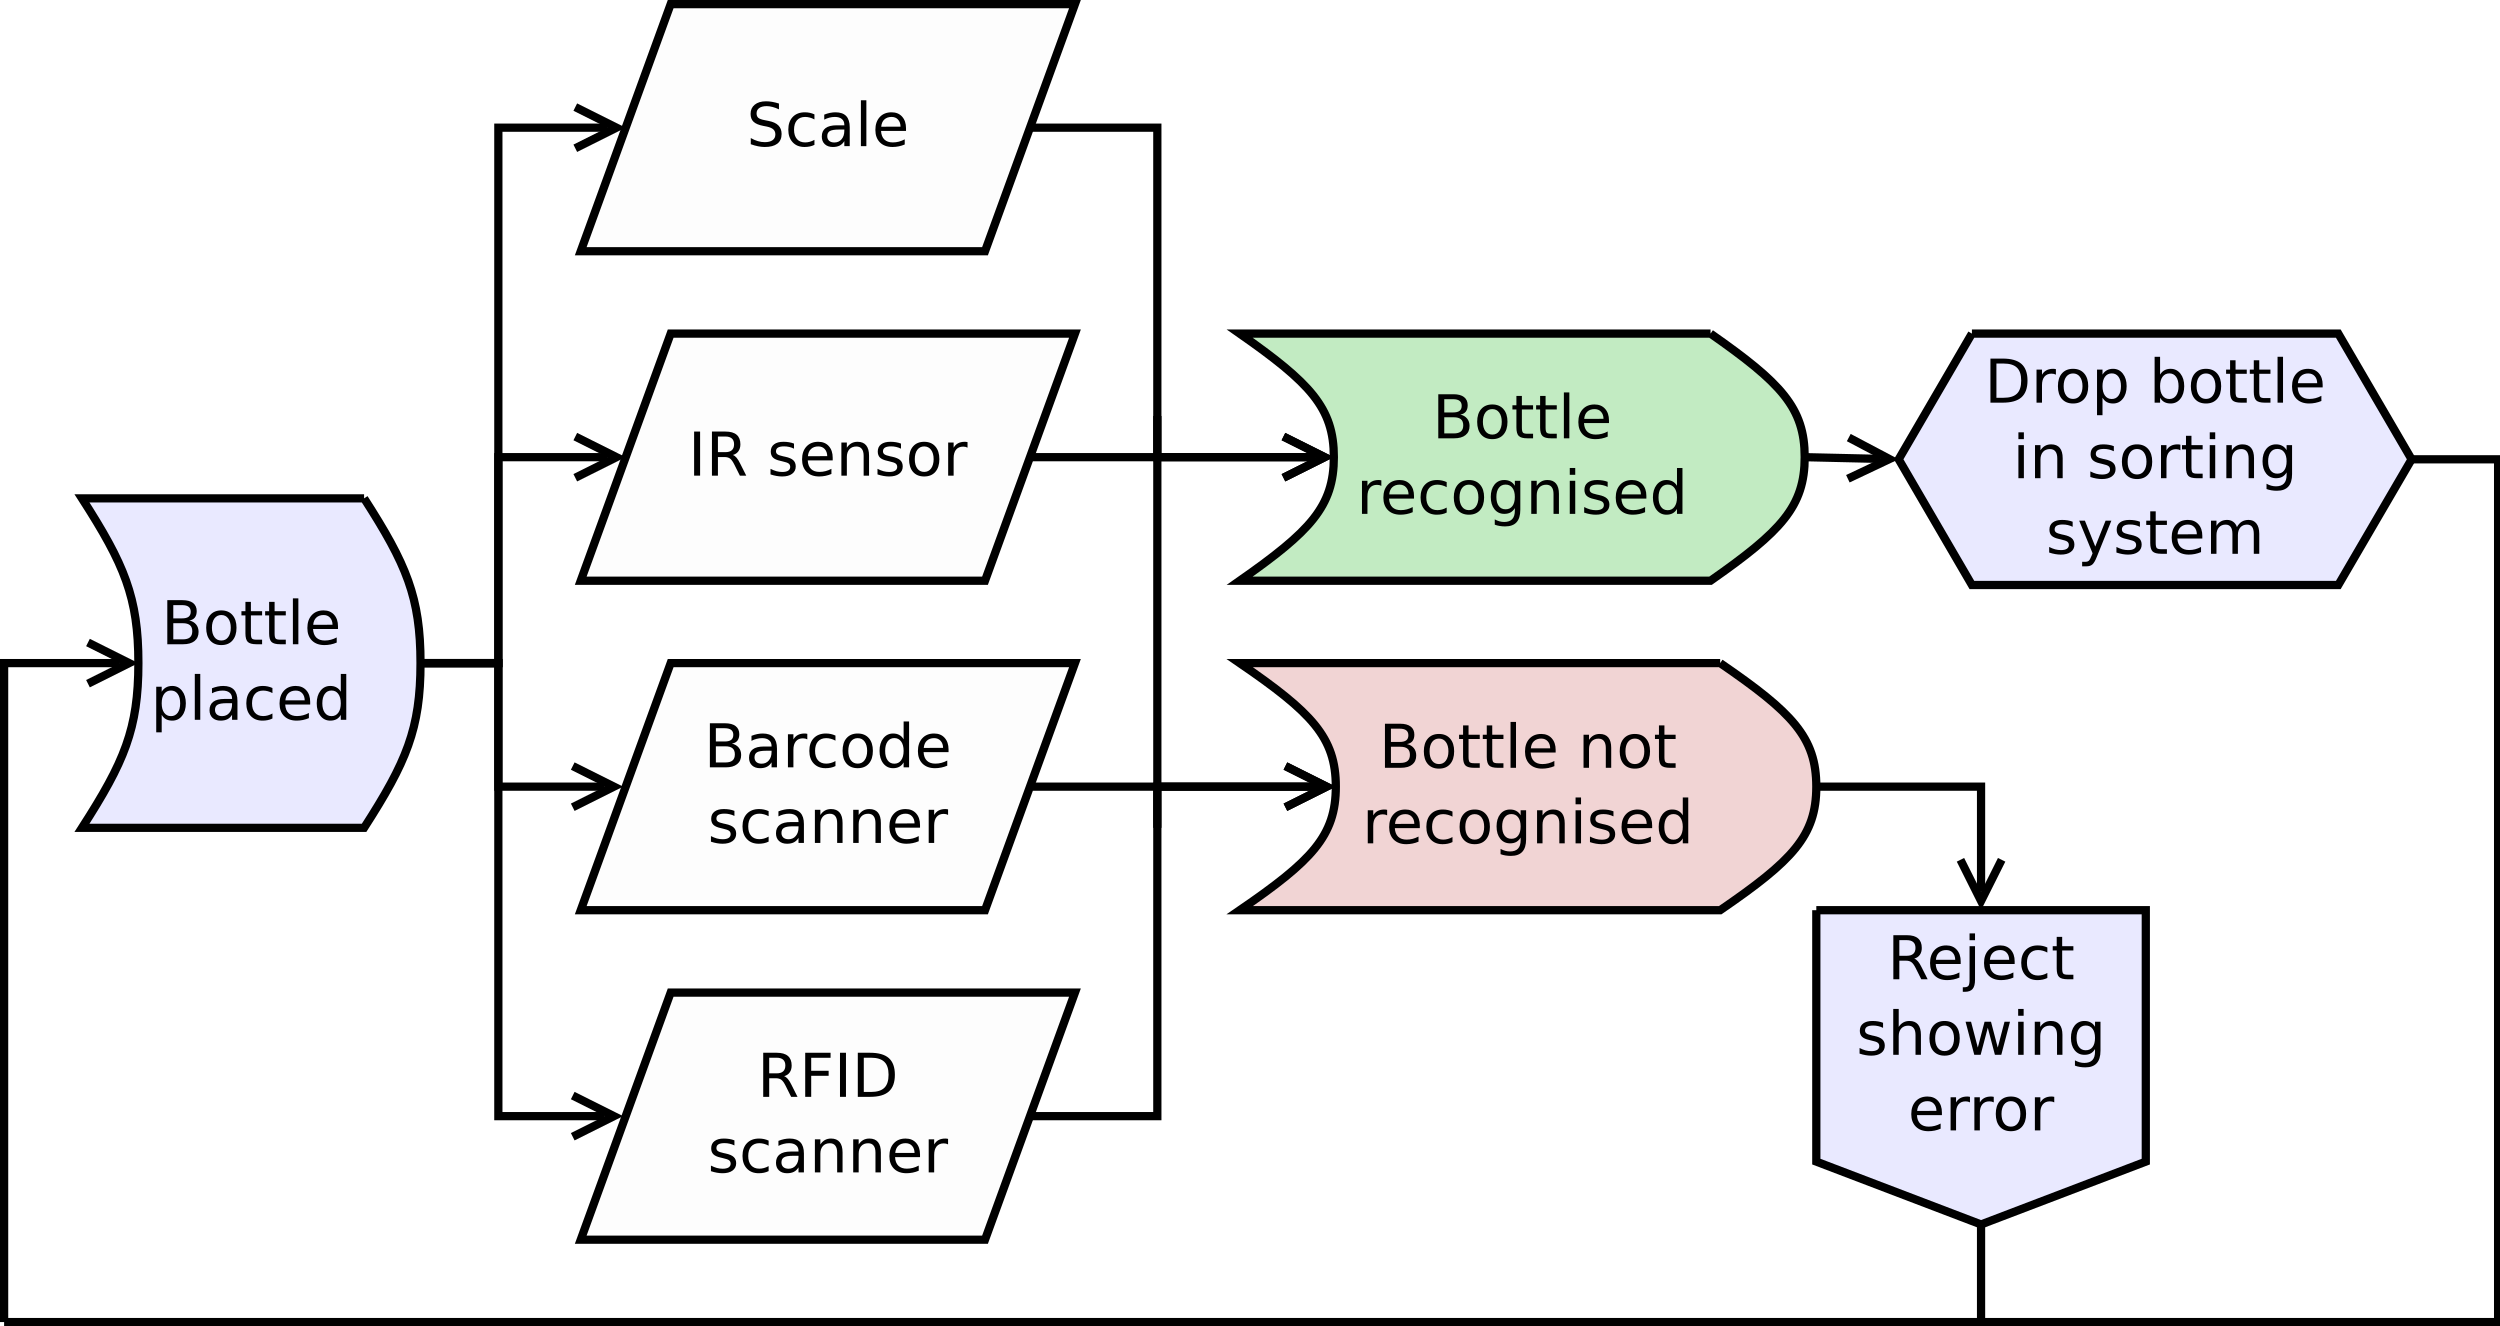 <?xml version="1.0" encoding="UTF-8"?>
<svg xmlns="http://www.w3.org/2000/svg" xmlns:xlink="http://www.w3.org/1999/xlink" width="607pt" height="322pt" viewBox="0 0 607 322" version="1.1">
<defs>
<g>
<symbol overflow="visible" id="glyph0-0">
<path style="stroke:none;" d="M 0.734 2.594 L 0.734 -10.344 L 8.062 -10.344 L 8.062 2.594 Z M 1.547 1.781 L 7.25 1.781 L 7.25 -9.516 L 1.547 -9.516 Z M 1.547 1.781 "/>
</symbol>
<symbol overflow="visible" id="glyph0-1">
<path style="stroke:none;" d="M 2.891 -5.109 L 2.891 -1.188 L 5.203 -1.188 C 5.984 -1.188 6.562 -1.348 6.938 -1.672 C 7.312 -1.992 7.5 -2.488 7.5 -3.156 C 7.5 -3.82 7.312 -4.312 6.938 -4.625 C 6.562 -4.945 5.984 -5.109 5.203 -5.109 Z M 2.891 -9.5 L 2.891 -6.281 L 5.031 -6.281 C 5.738 -6.281 6.266 -6.41 6.609 -6.672 C 6.953 -6.941 7.125 -7.348 7.125 -7.891 C 7.125 -8.43 6.953 -8.832 6.609 -9.094 C 6.266 -9.363 5.738 -9.5 5.031 -9.5 Z M 1.438 -10.703 L 5.141 -10.703 C 6.242 -10.703 7.094 -10.473 7.688 -10.016 C 8.281 -9.555 8.578 -8.898 8.578 -8.047 C 8.578 -7.398 8.426 -6.879 8.125 -6.484 C 7.82 -6.098 7.375 -5.859 6.781 -5.766 C 7.488 -5.609 8.039 -5.285 8.438 -4.797 C 8.832 -4.316 9.031 -3.719 9.031 -3 C 9.031 -2.039 8.703 -1.301 8.047 -0.781 C 7.398 -0.258 6.477 0 5.281 0 L 1.438 0 Z M 1.438 -10.703 "/>
</symbol>
<symbol overflow="visible" id="glyph0-2">
<path style="stroke:none;" d="M 4.484 -7.094 C 3.785 -7.094 3.227 -6.816 2.812 -6.266 C 2.406 -5.711 2.203 -4.957 2.203 -4 C 2.203 -3.039 2.406 -2.285 2.812 -1.734 C 3.219 -1.18 3.773 -0.906 4.484 -0.906 C 5.191 -0.906 5.75 -1.18 6.156 -1.734 C 6.57 -2.297 6.781 -3.051 6.781 -4 C 6.781 -4.957 6.57 -5.711 6.156 -6.266 C 5.75 -6.816 5.191 -7.094 4.484 -7.094 Z M 4.484 -8.219 C 5.641 -8.219 6.539 -7.844 7.188 -7.094 C 7.844 -6.352 8.172 -5.32 8.172 -4 C 8.172 -2.688 7.844 -1.656 7.188 -0.906 C 6.539 -0.164 5.641 0.203 4.484 0.203 C 3.336 0.203 2.438 -0.164 1.781 -0.906 C 1.133 -1.656 0.812 -2.688 0.812 -4 C 0.812 -5.32 1.133 -6.352 1.781 -7.094 C 2.438 -7.844 3.336 -8.219 4.484 -8.219 Z M 4.484 -8.219 "/>
</symbol>
<symbol overflow="visible" id="glyph0-3">
<path style="stroke:none;" d="M 2.688 -10.297 L 2.688 -8.031 L 5.406 -8.031 L 5.406 -7 L 2.688 -7 L 2.688 -2.641 C 2.688 -1.984 2.773 -1.562 2.953 -1.375 C 3.129 -1.195 3.492 -1.109 4.047 -1.109 L 5.406 -1.109 L 5.406 0 L 4.047 0 C 3.023 0 2.32 -0.188 1.938 -0.562 C 1.551 -0.945 1.359 -1.641 1.359 -2.641 L 1.359 -7 L 0.391 -7 L 0.391 -8.031 L 1.359 -8.031 L 1.359 -10.297 Z M 2.688 -10.297 "/>
</symbol>
<symbol overflow="visible" id="glyph0-4">
<path style="stroke:none;" d="M 1.375 -11.141 L 2.703 -11.141 L 2.703 0 L 1.375 0 Z M 1.375 -11.141 "/>
</symbol>
<symbol overflow="visible" id="glyph0-5">
<path style="stroke:none;" d="M 8.25 -4.344 L 8.25 -3.703 L 2.188 -3.703 C 2.238 -2.785 2.508 -2.086 3 -1.609 C 3.488 -1.141 4.172 -0.906 5.047 -0.906 C 5.555 -0.906 6.047 -0.969 6.516 -1.094 C 6.992 -1.219 7.469 -1.406 7.938 -1.656 L 7.938 -0.406 C 7.469 -0.207 6.984 -0.055 6.484 0.047 C 5.984 0.148 5.477 0.203 4.969 0.203 C 3.688 0.203 2.672 -0.164 1.922 -0.906 C 1.18 -1.656 0.812 -2.664 0.812 -3.938 C 0.812 -5.25 1.164 -6.289 1.875 -7.062 C 2.582 -7.832 3.539 -8.219 4.75 -8.219 C 5.82 -8.219 6.672 -7.867 7.297 -7.172 C 7.93 -6.473 8.25 -5.531 8.25 -4.344 Z M 6.922 -4.734 C 6.91 -5.453 6.707 -6.023 6.312 -6.453 C 5.926 -6.879 5.406 -7.094 4.75 -7.094 C 4.02 -7.094 3.43 -6.883 2.984 -6.469 C 2.547 -6.062 2.297 -5.477 2.234 -4.719 Z M 6.922 -4.734 "/>
</symbol>
<symbol overflow="visible" id="glyph0-6">
<path style="stroke:none;" d="M 2.656 -1.203 L 2.656 3.047 L 1.328 3.047 L 1.328 -8.031 L 2.656 -8.031 L 2.656 -6.812 C 2.938 -7.281 3.285 -7.629 3.703 -7.859 C 4.129 -8.098 4.633 -8.219 5.219 -8.219 C 6.195 -8.219 6.988 -7.828 7.594 -7.047 C 8.207 -6.273 8.516 -5.258 8.516 -4 C 8.516 -2.738 8.207 -1.723 7.594 -0.953 C 6.988 -0.18 6.195 0.203 5.219 0.203 C 4.633 0.203 4.129 0.086 3.703 -0.141 C 3.285 -0.367 2.938 -0.723 2.656 -1.203 Z M 7.141 -4 C 7.141 -4.969 6.941 -5.727 6.547 -6.281 C 6.148 -6.832 5.602 -7.109 4.906 -7.109 C 4.207 -7.109 3.656 -6.832 3.25 -6.281 C 2.852 -5.727 2.656 -4.969 2.656 -4 C 2.656 -3.031 2.852 -2.27 3.25 -1.719 C 3.656 -1.164 4.207 -0.891 4.906 -0.891 C 5.602 -0.891 6.148 -1.164 6.547 -1.719 C 6.941 -2.27 7.141 -3.031 7.141 -4 Z M 7.141 -4 "/>
</symbol>
<symbol overflow="visible" id="glyph0-7">
<path style="stroke:none;" d="M 5.031 -4.031 C 3.969 -4.031 3.227 -3.906 2.812 -3.656 C 2.406 -3.414 2.203 -3.004 2.203 -2.422 C 2.203 -1.953 2.352 -1.578 2.656 -1.297 C 2.969 -1.023 3.391 -0.891 3.922 -0.891 C 4.648 -0.891 5.234 -1.148 5.672 -1.672 C 6.117 -2.191 6.344 -2.879 6.344 -3.734 L 6.344 -4.031 Z M 7.656 -4.578 L 7.656 0 L 6.344 0 L 6.344 -1.219 C 6.039 -0.727 5.664 -0.367 5.219 -0.141 C 4.77 0.086 4.219 0.203 3.562 0.203 C 2.738 0.203 2.082 -0.023 1.594 -0.484 C 1.113 -0.941 0.875 -1.555 0.875 -2.328 C 0.875 -3.234 1.176 -3.914 1.781 -4.375 C 2.383 -4.832 3.285 -5.062 4.484 -5.062 L 6.344 -5.062 L 6.344 -5.188 C 6.344 -5.801 6.141 -6.27 5.734 -6.594 C 5.336 -6.926 4.781 -7.094 4.062 -7.094 C 3.602 -7.094 3.156 -7.035 2.719 -6.922 C 2.289 -6.816 1.875 -6.656 1.469 -6.438 L 1.469 -7.656 C 1.945 -7.844 2.41 -7.984 2.859 -8.078 C 3.316 -8.172 3.766 -8.219 4.203 -8.219 C 5.359 -8.219 6.223 -7.914 6.797 -7.312 C 7.367 -6.707 7.656 -5.797 7.656 -4.578 Z M 7.656 -4.578 "/>
</symbol>
<symbol overflow="visible" id="glyph0-8">
<path style="stroke:none;" d="M 7.156 -7.719 L 7.156 -6.484 C 6.781 -6.691 6.406 -6.844 6.031 -6.938 C 5.656 -7.039 5.281 -7.094 4.906 -7.094 C 4.051 -7.094 3.383 -6.82 2.906 -6.281 C 2.438 -5.738 2.203 -4.977 2.203 -4 C 2.203 -3.02 2.438 -2.258 2.906 -1.719 C 3.383 -1.176 4.051 -0.906 4.906 -0.906 C 5.281 -0.906 5.656 -0.957 6.031 -1.062 C 6.406 -1.164 6.781 -1.32 7.156 -1.531 L 7.156 -0.312 C 6.789 -0.133 6.41 -0.004 6.016 0.078 C 5.617 0.16 5.195 0.203 4.75 0.203 C 3.539 0.203 2.582 -0.176 1.875 -0.938 C 1.164 -1.695 0.812 -2.719 0.812 -4 C 0.812 -5.312 1.172 -6.344 1.891 -7.094 C 2.609 -7.844 3.594 -8.219 4.844 -8.219 C 5.25 -8.219 5.645 -8.176 6.031 -8.094 C 6.414 -8.008 6.789 -7.883 7.156 -7.719 Z M 7.156 -7.719 "/>
</symbol>
<symbol overflow="visible" id="glyph0-9">
<path style="stroke:none;" d="M 6.656 -6.812 L 6.656 -11.141 L 7.984 -11.141 L 7.984 0 L 6.656 0 L 6.656 -1.203 C 6.383 -0.723 6.035 -0.367 5.609 -0.141 C 5.191 0.086 4.688 0.203 4.094 0.203 C 3.125 0.203 2.332 -0.18 1.719 -0.953 C 1.113 -1.723 0.812 -2.738 0.812 -4 C 0.812 -5.258 1.113 -6.273 1.719 -7.047 C 2.332 -7.828 3.125 -8.219 4.094 -8.219 C 4.688 -8.219 5.191 -8.098 5.609 -7.859 C 6.035 -7.629 6.383 -7.281 6.656 -6.812 Z M 2.172 -4 C 2.172 -3.031 2.367 -2.27 2.766 -1.719 C 3.16 -1.164 3.707 -0.891 4.406 -0.891 C 5.102 -0.891 5.648 -1.164 6.047 -1.719 C 6.453 -2.27 6.656 -3.031 6.656 -4 C 6.656 -4.969 6.453 -5.727 6.047 -6.281 C 5.648 -6.832 5.102 -7.109 4.406 -7.109 C 3.707 -7.109 3.16 -6.832 2.766 -6.281 C 2.367 -5.727 2.172 -4.969 2.172 -4 Z M 2.172 -4 "/>
</symbol>
<symbol overflow="visible" id="glyph0-10">
<path style="stroke:none;" d="M 1.438 -10.703 L 2.891 -10.703 L 2.891 0 L 1.438 0 Z M 1.438 -10.703 "/>
</symbol>
<symbol overflow="visible" id="glyph0-11">
<path style="stroke:none;" d="M 6.516 -5.016 C 6.828 -4.91 7.129 -4.688 7.422 -4.344 C 7.711 -4 8.004 -3.523 8.297 -2.922 L 9.766 0 L 8.219 0 L 6.844 -2.75 C 6.488 -3.457 6.145 -3.926 5.812 -4.156 C 5.488 -4.395 5.039 -4.516 4.469 -4.516 L 2.891 -4.516 L 2.891 0 L 1.438 0 L 1.438 -10.703 L 4.703 -10.703 C 5.93 -10.703 6.844 -10.441 7.438 -9.922 C 8.039 -9.41 8.344 -8.641 8.344 -7.609 C 8.344 -6.941 8.188 -6.383 7.875 -5.938 C 7.562 -5.488 7.109 -5.18 6.516 -5.016 Z M 2.891 -9.5 L 2.891 -5.703 L 4.703 -5.703 C 5.398 -5.703 5.926 -5.863 6.281 -6.188 C 6.633 -6.508 6.812 -6.984 6.812 -7.609 C 6.812 -8.234 6.633 -8.703 6.281 -9.016 C 5.926 -9.336 5.398 -9.5 4.703 -9.5 Z M 2.891 -9.5 "/>
</symbol>
<symbol overflow="visible" id="glyph0-12">
<path style="stroke:none;" d=""/>
</symbol>
<symbol overflow="visible" id="glyph0-13">
<path style="stroke:none;" d="M 6.5 -7.781 L 6.5 -6.547 C 6.125 -6.734 5.734 -6.875 5.328 -6.969 C 4.93 -7.062 4.52 -7.109 4.094 -7.109 C 3.438 -7.109 2.941 -7.008 2.609 -6.812 C 2.285 -6.613 2.125 -6.312 2.125 -5.906 C 2.125 -5.602 2.238 -5.363 2.469 -5.188 C 2.707 -5.008 3.18 -4.844 3.891 -4.688 L 4.344 -4.594 C 5.281 -4.395 5.941 -4.109 6.328 -3.734 C 6.723 -3.367 6.922 -2.863 6.922 -2.219 C 6.922 -1.469 6.625 -0.875 6.031 -0.438 C 5.445 -0.008 4.641 0.203 3.609 0.203 C 3.18 0.203 2.734 0.16 2.266 0.078 C 1.797 -0.004 1.305 -0.129 0.797 -0.297 L 0.797 -1.656 C 1.285 -1.406 1.766 -1.211 2.234 -1.078 C 2.703 -0.953 3.172 -0.891 3.641 -0.891 C 4.266 -0.891 4.742 -0.992 5.078 -1.203 C 5.41 -1.422 5.578 -1.723 5.578 -2.109 C 5.578 -2.473 5.453 -2.75 5.203 -2.938 C 4.961 -3.125 4.438 -3.305 3.625 -3.484 L 3.172 -3.594 C 2.348 -3.77 1.754 -4.035 1.391 -4.391 C 1.035 -4.742 0.859 -5.234 0.859 -5.859 C 0.859 -6.609 1.125 -7.188 1.656 -7.594 C 2.188 -8.008 2.945 -8.219 3.938 -8.219 C 4.414 -8.219 4.867 -8.18 5.297 -8.109 C 5.734 -8.035 6.133 -7.926 6.5 -7.781 Z M 6.5 -7.781 "/>
</symbol>
<symbol overflow="visible" id="glyph0-14">
<path style="stroke:none;" d="M 8.047 -4.844 L 8.047 0 L 6.734 0 L 6.734 -4.797 C 6.734 -5.555 6.582 -6.125 6.281 -6.5 C 5.988 -6.883 5.547 -7.078 4.953 -7.078 C 4.242 -7.078 3.68 -6.848 3.266 -6.391 C 2.859 -5.93 2.656 -5.312 2.656 -4.531 L 2.656 0 L 1.328 0 L 1.328 -8.031 L 2.656 -8.031 L 2.656 -6.781 C 2.969 -7.258 3.336 -7.617 3.766 -7.859 C 4.191 -8.098 4.688 -8.219 5.25 -8.219 C 6.176 -8.219 6.875 -7.93 7.344 -7.359 C 7.812 -6.785 8.047 -5.945 8.047 -4.844 Z M 8.047 -4.844 "/>
</symbol>
<symbol overflow="visible" id="glyph0-15">
<path style="stroke:none;" d="M 6.031 -6.797 C 5.883 -6.879 5.723 -6.941 5.547 -6.984 C 5.367 -7.023 5.176 -7.047 4.969 -7.047 C 4.227 -7.047 3.656 -6.801 3.25 -6.312 C 2.852 -5.832 2.656 -5.141 2.656 -4.234 L 2.656 0 L 1.328 0 L 1.328 -8.031 L 2.656 -8.031 L 2.656 -6.781 C 2.938 -7.27 3.297 -7.629 3.734 -7.859 C 4.18 -8.098 4.723 -8.219 5.359 -8.219 C 5.453 -8.219 5.551 -8.211 5.656 -8.203 C 5.77 -8.191 5.895 -8.172 6.031 -8.141 Z M 6.031 -6.797 "/>
</symbol>
<symbol overflow="visible" id="glyph0-16">
<path style="stroke:none;" d="M 7.859 -10.344 L 7.859 -8.938 C 7.305 -9.195 6.785 -9.391 6.297 -9.516 C 5.805 -9.648 5.336 -9.719 4.891 -9.719 C 4.098 -9.719 3.488 -9.562 3.062 -9.25 C 2.633 -8.945 2.422 -8.516 2.422 -7.953 C 2.422 -7.484 2.562 -7.125 2.844 -6.875 C 3.133 -6.633 3.676 -6.441 4.469 -6.297 L 5.344 -6.125 C 6.414 -5.914 7.207 -5.551 7.719 -5.031 C 8.238 -4.508 8.5 -3.816 8.5 -2.953 C 8.5 -1.91 8.148 -1.125 7.453 -0.594 C 6.754 -0.062 5.738 0.203 4.406 0.203 C 3.895 0.203 3.352 0.145 2.781 0.031 C 2.207 -0.082 1.617 -0.25 1.016 -0.469 L 1.016 -1.969 C 1.598 -1.633 2.172 -1.383 2.734 -1.219 C 3.297 -1.051 3.852 -0.969 4.406 -0.969 C 5.227 -0.969 5.863 -1.129 6.312 -1.453 C 6.758 -1.773 6.984 -2.238 6.984 -2.844 C 6.984 -3.363 6.82 -3.77 6.5 -4.062 C 6.176 -4.363 5.648 -4.594 4.922 -4.75 L 4.031 -4.922 C 2.957 -5.129 2.176 -5.461 1.688 -5.922 C 1.207 -6.379 0.969 -7.02 0.969 -7.844 C 0.969 -8.781 1.301 -9.52 1.969 -10.062 C 2.633 -10.613 3.551 -10.891 4.719 -10.891 C 5.219 -10.891 5.727 -10.844 6.25 -10.75 C 6.77 -10.656 7.305 -10.52 7.859 -10.344 Z M 7.859 -10.344 "/>
</symbol>
<symbol overflow="visible" id="glyph0-17">
<path style="stroke:none;" d="M 1.438 -10.703 L 7.594 -10.703 L 7.594 -9.484 L 2.891 -9.484 L 2.891 -6.328 L 7.125 -6.328 L 7.125 -5.109 L 2.891 -5.109 L 2.891 0 L 1.438 0 Z M 1.438 -10.703 "/>
</symbol>
<symbol overflow="visible" id="glyph0-18">
<path style="stroke:none;" d="M 2.891 -9.5 L 2.891 -1.188 L 4.641 -1.188 C 6.109 -1.188 7.188 -1.52 7.875 -2.188 C 8.562 -2.852 8.906 -3.91 8.906 -5.359 C 8.906 -6.797 8.562 -7.844 7.875 -8.5 C 7.188 -9.164 6.109 -9.5 4.641 -9.5 Z M 1.438 -10.703 L 4.406 -10.703 C 6.477 -10.703 8 -10.27 8.969 -9.406 C 9.945 -8.539 10.438 -7.191 10.438 -5.359 C 10.438 -3.516 9.945 -2.16 8.969 -1.297 C 8 -0.43 6.477 0 4.406 0 L 1.438 0 Z M 1.438 -10.703 "/>
</symbol>
<symbol overflow="visible" id="glyph0-19">
<path style="stroke:none;" d="M 6.656 -4.109 C 6.656 -5.055 6.457 -5.789 6.062 -6.312 C 5.676 -6.844 5.125 -7.109 4.406 -7.109 C 3.707 -7.109 3.16 -6.844 2.766 -6.312 C 2.367 -5.789 2.172 -5.055 2.172 -4.109 C 2.172 -3.148 2.367 -2.41 2.766 -1.891 C 3.16 -1.367 3.707 -1.109 4.406 -1.109 C 5.125 -1.109 5.676 -1.367 6.062 -1.891 C 6.457 -2.41 6.656 -3.148 6.656 -4.109 Z M 7.984 -1 C 7.984 0.363 7.676 1.379 7.062 2.047 C 6.457 2.711 5.531 3.047 4.281 3.047 C 3.82 3.047 3.383 3.008 2.969 2.938 C 2.562 2.875 2.164 2.77 1.781 2.625 L 1.781 1.344 C 2.164 1.551 2.547 1.707 2.922 1.812 C 3.297 1.914 3.68 1.969 4.078 1.969 C 4.941 1.969 5.586 1.738 6.016 1.281 C 6.441 0.832 6.656 0.148 6.656 -0.766 L 6.656 -1.406 C 6.383 -0.938 6.035 -0.582 5.609 -0.344 C 5.191 -0.113 4.688 0 4.094 0 C 3.102 0 2.305 -0.375 1.703 -1.125 C 1.109 -1.875 0.812 -2.867 0.812 -4.109 C 0.812 -5.348 1.109 -6.344 1.703 -7.094 C 2.305 -7.844 3.102 -8.219 4.094 -8.219 C 4.688 -8.219 5.191 -8.098 5.609 -7.859 C 6.035 -7.629 6.383 -7.281 6.656 -6.812 L 6.656 -8.031 L 7.984 -8.031 Z M 7.984 -1 "/>
</symbol>
<symbol overflow="visible" id="glyph0-20">
<path style="stroke:none;" d="M 1.375 -8.031 L 2.703 -8.031 L 2.703 0 L 1.375 0 Z M 1.375 -11.141 L 2.703 -11.141 L 2.703 -9.484 L 1.375 -9.484 Z M 1.375 -11.141 "/>
</symbol>
<symbol overflow="visible" id="glyph0-21">
<path style="stroke:none;" d="M 1.375 -8.031 L 2.703 -8.031 L 2.703 0.141 C 2.703 1.16 2.504 1.898 2.109 2.359 C 1.723 2.816 1.098 3.047 0.234 3.047 L -0.266 3.047 L -0.266 1.938 L 0.094 1.938 C 0.594 1.938 0.93 1.816 1.109 1.578 C 1.285 1.348 1.375 0.867 1.375 0.141 Z M 1.375 -11.141 L 2.703 -11.141 L 2.703 -9.484 L 1.375 -9.484 Z M 1.375 -11.141 "/>
</symbol>
<symbol overflow="visible" id="glyph0-22">
<path style="stroke:none;" d="M 8.047 -4.844 L 8.047 0 L 6.734 0 L 6.734 -4.797 C 6.734 -5.555 6.582 -6.125 6.281 -6.5 C 5.988 -6.883 5.547 -7.078 4.953 -7.078 C 4.242 -7.078 3.68 -6.848 3.266 -6.391 C 2.859 -5.93 2.656 -5.312 2.656 -4.531 L 2.656 0 L 1.328 0 L 1.328 -11.141 L 2.656 -11.141 L 2.656 -6.781 C 2.969 -7.258 3.336 -7.617 3.766 -7.859 C 4.191 -8.098 4.688 -8.219 5.25 -8.219 C 6.176 -8.219 6.875 -7.93 7.344 -7.359 C 7.812 -6.785 8.047 -5.945 8.047 -4.844 Z M 8.047 -4.844 "/>
</symbol>
<symbol overflow="visible" id="glyph0-23">
<path style="stroke:none;" d="M 0.609 -8.031 L 1.938 -8.031 L 3.578 -1.766 L 5.219 -8.031 L 6.781 -8.031 L 8.422 -1.766 L 10.062 -8.031 L 11.391 -8.031 L 9.281 0 L 7.734 0 L 6 -6.578 L 4.266 0 L 2.719 0 Z M 0.609 -8.031 "/>
</symbol>
<symbol overflow="visible" id="glyph0-24">
<path style="stroke:none;" d="M 7.141 -4 C 7.141 -4.969 6.941 -5.727 6.547 -6.281 C 6.148 -6.832 5.602 -7.109 4.906 -7.109 C 4.207 -7.109 3.656 -6.832 3.25 -6.281 C 2.852 -5.727 2.656 -4.969 2.656 -4 C 2.656 -3.031 2.852 -2.27 3.25 -1.719 C 3.656 -1.164 4.207 -0.891 4.906 -0.891 C 5.602 -0.891 6.148 -1.164 6.547 -1.719 C 6.941 -2.27 7.141 -3.031 7.141 -4 Z M 2.656 -6.812 C 2.938 -7.281 3.285 -7.629 3.703 -7.859 C 4.129 -8.098 4.633 -8.219 5.219 -8.219 C 6.195 -8.219 6.988 -7.828 7.594 -7.047 C 8.207 -6.273 8.516 -5.258 8.516 -4 C 8.516 -2.738 8.207 -1.723 7.594 -0.953 C 6.988 -0.18 6.195 0.203 5.219 0.203 C 4.633 0.203 4.129 0.086 3.703 -0.141 C 3.285 -0.367 2.938 -0.723 2.656 -1.203 L 2.656 0 L 1.328 0 L 1.328 -11.141 L 2.656 -11.141 Z M 2.656 -6.812 "/>
</symbol>
<symbol overflow="visible" id="glyph0-25">
<path style="stroke:none;" d="M 4.719 0.75 C 4.344 1.695 3.977 2.316 3.625 2.609 C 3.281 2.898 2.812 3.047 2.219 3.047 L 1.156 3.047 L 1.156 1.953 L 1.938 1.953 C 2.301 1.953 2.582 1.863 2.781 1.688 C 2.977 1.52 3.203 1.113 3.453 0.469 L 3.688 -0.125 L 0.438 -8.031 L 1.828 -8.031 L 4.344 -1.75 L 6.844 -8.031 L 8.25 -8.031 Z M 4.719 0.75 "/>
</symbol>
<symbol overflow="visible" id="glyph0-26">
<path style="stroke:none;" d="M 7.625 -6.484 C 7.957 -7.078 8.352 -7.516 8.812 -7.797 C 9.27 -8.078 9.812 -8.219 10.438 -8.219 C 11.27 -8.219 11.91 -7.926 12.359 -7.344 C 12.816 -6.758 13.047 -5.926 13.047 -4.844 L 13.047 0 L 11.719 0 L 11.719 -4.797 C 11.719 -5.566 11.582 -6.141 11.312 -6.516 C 11.039 -6.891 10.625 -7.078 10.062 -7.078 C 9.383 -7.078 8.848 -6.848 8.453 -6.391 C 8.055 -5.93 7.859 -5.312 7.859 -4.531 L 7.859 0 L 6.531 0 L 6.531 -4.797 C 6.531 -5.566 6.391 -6.141 6.109 -6.516 C 5.836 -6.891 5.422 -7.078 4.859 -7.078 C 4.18 -7.078 3.645 -6.848 3.25 -6.391 C 2.852 -5.93 2.656 -5.312 2.656 -4.531 L 2.656 0 L 1.328 0 L 1.328 -8.031 L 2.656 -8.031 L 2.656 -6.781 C 2.957 -7.27 3.316 -7.629 3.734 -7.859 C 4.16 -8.098 4.66 -8.219 5.234 -8.219 C 5.816 -8.219 6.312 -8.066 6.719 -7.766 C 7.133 -7.473 7.438 -7.047 7.625 -6.484 Z M 7.625 -6.484 "/>
</symbol>
</g>
</defs>
<g id="surface413352">
<rect x="0" y="0" width="607" height="322" style="fill:rgb(100%,100%,100%);fill-opacity:1;stroke:none;"/>
<path style="fill-rule:evenodd;fill:rgb(91.373%,91.373%,100%);fill-opacity:1;stroke-width:0.1;stroke-linecap:butt;stroke-linejoin:miter;stroke:rgb(0%,0%,0%);stroke-opacity:1;stroke-miterlimit:10;" d="M 12.37 13 L 8.945 13 C 9.459 13.8 9.63 14.2 9.63 15 C 9.63 15.8 9.459 16.2 8.945 17 L 12.37 17 C 12.884 16.2 13.055 15.8 13.055 15 C 13.055 14.2 12.884 13.8 12.37 13 " transform="matrix(20,0,0,20,-159,-139)"/>
<g style="fill:rgb(0%,0%,0%);fill-opacity:1;">
  <use xlink:href="#glyph0-1" x="39.184" y="156.423"/>
  <use xlink:href="#glyph0-2" x="49.252" y="156.423"/>
  <use xlink:href="#glyph0-3" x="58.231" y="156.423"/>
  <use xlink:href="#glyph0-3" x="63.985" y="156.423"/>
  <use xlink:href="#glyph0-4" x="69.739" y="156.423"/>
  <use xlink:href="#glyph0-5" x="73.816" y="156.423"/>
</g>
<g style="fill:rgb(0%,0%,0%);fill-opacity:1;">
  <use xlink:href="#glyph0-6" x="36.605" y="174.767"/>
  <use xlink:href="#glyph0-4" x="45.921" y="174.767"/>
  <use xlink:href="#glyph0-7" x="49.998" y="174.767"/>
  <use xlink:href="#glyph0-8" x="58.992" y="174.767"/>
  <use xlink:href="#glyph0-5" x="67.061" y="174.767"/>
  <use xlink:href="#glyph0-9" x="76.09" y="174.767"/>
</g>
<path style="fill-rule:evenodd;fill:rgb(99.216%,99.216%,99.216%);fill-opacity:1;stroke-width:0.1;stroke-linecap:butt;stroke-linejoin:miter;stroke:rgb(0%,0%,0%);stroke-opacity:1;stroke-miterlimit:10;" d="M 16.092 11 L 21 11 L 19.908 14 L 15 14 Z M 16.092 11 " transform="matrix(20,0,0,20,-159,-139)"/>
<g style="fill:rgb(0%,0%,0%);fill-opacity:1;">
  <use xlink:href="#glyph0-10" x="167.094" y="115.486"/>
  <use xlink:href="#glyph0-11" x="171.422" y="115.486"/>
  <use xlink:href="#glyph0-12" x="181.619" y="115.486"/>
  <use xlink:href="#glyph0-13" x="186.284" y="115.486"/>
  <use xlink:href="#glyph0-5" x="193.93" y="115.486"/>
  <use xlink:href="#glyph0-14" x="202.959" y="115.486"/>
  <use xlink:href="#glyph0-13" x="212.261" y="115.486"/>
  <use xlink:href="#glyph0-2" x="219.907" y="115.486"/>
  <use xlink:href="#glyph0-15" x="228.885" y="115.486"/>
</g>
<path style="fill-rule:evenodd;fill:rgb(99.216%,99.216%,99.216%);fill-opacity:1;stroke-width:0.1;stroke-linecap:butt;stroke-linejoin:miter;stroke:rgb(0%,0%,0%);stroke-opacity:1;stroke-miterlimit:10;" d="M 16.092 15 L 21 15 L 19.908 18 L 15 18 Z M 16.092 15 " transform="matrix(20,0,0,20,-159,-139)"/>
<g style="fill:rgb(0%,0%,0%);fill-opacity:1;">
  <use xlink:href="#glyph0-1" x="170.922" y="186.314"/>
  <use xlink:href="#glyph0-7" x="180.99" y="186.314"/>
  <use xlink:href="#glyph0-15" x="189.983" y="186.314"/>
  <use xlink:href="#glyph0-8" x="195.695" y="186.314"/>
  <use xlink:href="#glyph0-2" x="203.764" y="186.314"/>
  <use xlink:href="#glyph0-9" x="212.743" y="186.314"/>
  <use xlink:href="#glyph0-5" x="222.058" y="186.314"/>
</g>
<g style="fill:rgb(0%,0%,0%);fill-opacity:1;">
  <use xlink:href="#glyph0-13" x="171.82" y="204.658"/>
  <use xlink:href="#glyph0-8" x="179.466" y="204.658"/>
  <use xlink:href="#glyph0-7" x="187.535" y="204.658"/>
  <use xlink:href="#glyph0-14" x="196.528" y="204.658"/>
  <use xlink:href="#glyph0-14" x="205.83" y="204.658"/>
  <use xlink:href="#glyph0-5" x="215.131" y="204.658"/>
  <use xlink:href="#glyph0-15" x="224.16" y="204.658"/>
</g>
<path style="fill-rule:evenodd;fill:rgb(99.216%,99.216%,99.216%);fill-opacity:1;stroke-width:0.1;stroke-linecap:butt;stroke-linejoin:miter;stroke:rgb(0%,0%,0%);stroke-opacity:1;stroke-miterlimit:10;" d="M 16.092 7 L 21 7 L 19.908 10 L 15 10 Z M 16.092 7 " transform="matrix(20,0,0,20,-159,-139)"/>
<g style="fill:rgb(0%,0%,0%);fill-opacity:1;">
  <use xlink:href="#glyph0-16" x="181.273" y="35.486"/>
  <use xlink:href="#glyph0-8" x="190.589" y="35.486"/>
  <use xlink:href="#glyph0-7" x="198.658" y="35.486"/>
  <use xlink:href="#glyph0-4" x="207.651" y="35.486"/>
  <use xlink:href="#glyph0-5" x="211.729" y="35.486"/>
</g>
<path style="fill-rule:evenodd;fill:rgb(99.216%,99.216%,99.216%);fill-opacity:1;stroke-width:0.1;stroke-linecap:butt;stroke-linejoin:miter;stroke:rgb(0%,0%,0%);stroke-opacity:1;stroke-miterlimit:10;" d="M 16.092 19 L 21 19 L 19.908 22 L 15 22 Z M 16.092 19 " transform="matrix(20,0,0,20,-159,-139)"/>
<g style="fill:rgb(0%,0%,0%);fill-opacity:1;">
  <use xlink:href="#glyph0-11" x="183.871" y="266.314"/>
  <use xlink:href="#glyph0-17" x="194.068" y="266.314"/>
  <use xlink:href="#glyph0-10" x="202.51" y="266.314"/>
  <use xlink:href="#glyph0-18" x="206.838" y="266.314"/>
</g>
<g style="fill:rgb(0%,0%,0%);fill-opacity:1;">
  <use xlink:href="#glyph0-13" x="171.82" y="284.658"/>
  <use xlink:href="#glyph0-8" x="179.466" y="284.658"/>
  <use xlink:href="#glyph0-7" x="187.535" y="284.658"/>
  <use xlink:href="#glyph0-14" x="196.528" y="284.658"/>
  <use xlink:href="#glyph0-14" x="205.83" y="284.658"/>
  <use xlink:href="#glyph0-5" x="215.131" y="284.658"/>
  <use xlink:href="#glyph0-15" x="224.16" y="284.658"/>
</g>
<path style="fill:none;stroke-width:0.1;stroke-linecap:butt;stroke-linejoin:miter;stroke:rgb(0%,0%,0%);stroke-opacity:1;stroke-miterlimit:10;" d="M 13.055 15 L 14 15 L 14 8.5 L 15.322 8.5 " transform="matrix(20,0,0,20,-159,-139)"/>
<path style="fill:none;stroke-width:0.1;stroke-linecap:butt;stroke-linejoin:miter;stroke:rgb(0%,0%,0%);stroke-opacity:1;stroke-miterlimit:10;" d="M 14.934 8.75 L 15.434 8.5 L 14.934 8.25 " transform="matrix(20,0,0,20,-159,-139)"/>
<path style="fill:none;stroke-width:0.1;stroke-linecap:butt;stroke-linejoin:miter;stroke:rgb(0%,0%,0%);stroke-opacity:1;stroke-miterlimit:10;" d="M 13.055 15 L 14 15 L 14 12.5 L 15.322 12.5 " transform="matrix(20,0,0,20,-159,-139)"/>
<path style="fill:none;stroke-width:0.1;stroke-linecap:butt;stroke-linejoin:miter;stroke:rgb(0%,0%,0%);stroke-opacity:1;stroke-miterlimit:10;" d="M 14.934 12.75 L 15.434 12.5 L 14.934 12.25 " transform="matrix(20,0,0,20,-159,-139)"/>
<path style="fill:none;stroke-width:0.1;stroke-linecap:butt;stroke-linejoin:miter;stroke:rgb(0%,0%,0%);stroke-opacity:1;stroke-miterlimit:10;" d="M 13.055 15 L 14 15 L 14 16.5 L 15.291 16.5 " transform="matrix(20,0,0,20,-159,-139)"/>
<path style="fill:none;stroke-width:0.1;stroke-linecap:butt;stroke-linejoin:miter;stroke:rgb(0%,0%,0%);stroke-opacity:1;stroke-miterlimit:10;" d="M 14.903 16.75 L 15.403 16.5 L 14.903 16.25 " transform="matrix(20,0,0,20,-159,-139)"/>
<path style="fill:none;stroke-width:0.1;stroke-linecap:butt;stroke-linejoin:miter;stroke:rgb(0%,0%,0%);stroke-opacity:1;stroke-miterlimit:10;" d="M 13.055 15 L 14 15 L 14 20.5 L 15.291 20.5 " transform="matrix(20,0,0,20,-159,-139)"/>
<path style="fill:none;stroke-width:0.1;stroke-linecap:butt;stroke-linejoin:miter;stroke:rgb(0%,0%,0%);stroke-opacity:1;stroke-miterlimit:10;" d="M 14.903 20.75 L 15.403 20.5 L 14.903 20.25 " transform="matrix(20,0,0,20,-159,-139)"/>
<path style="fill-rule:evenodd;fill:rgb(76.078%,92.157%,76.078%);fill-opacity:1;stroke-width:0.1;stroke-linecap:butt;stroke-linejoin:miter;stroke:rgb(0%,0%,0%);stroke-opacity:1;stroke-miterlimit:10;" d="M 28.716 11 L 23 11 C 23.857 11.6 24.143 11.9 24.143 12.5 C 24.143 13.1 23.857 13.4 23 14 L 28.716 14 C 29.574 13.4 29.859 13.1 29.859 12.5 C 29.859 11.9 29.574 11.6 28.716 11 " transform="matrix(20,0,0,20,-159,-139)"/>
<g style="fill:rgb(0%,0%,0%);fill-opacity:1;">
  <use xlink:href="#glyph0-1" x="347.777" y="106.423"/>
  <use xlink:href="#glyph0-2" x="357.845" y="106.423"/>
  <use xlink:href="#glyph0-3" x="366.824" y="106.423"/>
  <use xlink:href="#glyph0-3" x="372.579" y="106.423"/>
  <use xlink:href="#glyph0-4" x="378.333" y="106.423"/>
  <use xlink:href="#glyph0-5" x="382.41" y="106.423"/>
</g>
<g style="fill:rgb(0%,0%,0%);fill-opacity:1;">
  <use xlink:href="#glyph0-15" x="329.359" y="124.767"/>
  <use xlink:href="#glyph0-5" x="335.071" y="124.767"/>
  <use xlink:href="#glyph0-8" x="344.1" y="124.767"/>
  <use xlink:href="#glyph0-2" x="352.169" y="124.767"/>
  <use xlink:href="#glyph0-19" x="361.148" y="124.767"/>
  <use xlink:href="#glyph0-14" x="370.463" y="124.767"/>
  <use xlink:href="#glyph0-20" x="379.765" y="124.767"/>
  <use xlink:href="#glyph0-13" x="383.842" y="124.767"/>
  <use xlink:href="#glyph0-5" x="391.488" y="124.767"/>
  <use xlink:href="#glyph0-9" x="400.517" y="124.767"/>
</g>
<path style="fill-rule:evenodd;fill:rgb(94.51%,83.137%,83.137%);fill-opacity:1;stroke-width:0.1;stroke-linecap:butt;stroke-linejoin:miter;stroke:rgb(0%,0%,0%);stroke-opacity:1;stroke-miterlimit:10;" d="M 28.833 15 L 23 15 C 23.875 15.6 24.167 15.9 24.167 16.5 C 24.167 17.1 23.875 17.4 23 18 L 28.833 18 C 29.708 17.4 30 17.1 30 16.5 C 30 15.9 29.708 15.6 28.833 15 " transform="matrix(20,0,0,20,-159,-139)"/>
<g style="fill:rgb(0%,0%,0%);fill-opacity:1;">
  <use xlink:href="#glyph0-1" x="334.828" y="186.423"/>
  <use xlink:href="#glyph0-2" x="344.896" y="186.423"/>
  <use xlink:href="#glyph0-3" x="353.875" y="186.423"/>
  <use xlink:href="#glyph0-3" x="359.629" y="186.423"/>
  <use xlink:href="#glyph0-4" x="365.383" y="186.423"/>
  <use xlink:href="#glyph0-5" x="369.461" y="186.423"/>
  <use xlink:href="#glyph0-12" x="378.49" y="186.423"/>
  <use xlink:href="#glyph0-14" x="383.155" y="186.423"/>
  <use xlink:href="#glyph0-2" x="392.456" y="186.423"/>
  <use xlink:href="#glyph0-3" x="401.435" y="186.423"/>
</g>
<g style="fill:rgb(0%,0%,0%);fill-opacity:1;">
  <use xlink:href="#glyph0-15" x="330.766" y="204.767"/>
  <use xlink:href="#glyph0-5" x="336.477" y="204.767"/>
  <use xlink:href="#glyph0-8" x="345.506" y="204.767"/>
  <use xlink:href="#glyph0-2" x="353.575" y="204.767"/>
  <use xlink:href="#glyph0-19" x="362.554" y="204.767"/>
  <use xlink:href="#glyph0-14" x="371.87" y="204.767"/>
  <use xlink:href="#glyph0-20" x="381.171" y="204.767"/>
  <use xlink:href="#glyph0-13" x="385.248" y="204.767"/>
  <use xlink:href="#glyph0-5" x="392.894" y="204.767"/>
  <use xlink:href="#glyph0-9" x="401.923" y="204.767"/>
</g>
<path style="fill-rule:evenodd;fill:rgb(91.373%,91.373%,100%);fill-opacity:1;stroke-width:0.1;stroke-linecap:butt;stroke-linejoin:miter;stroke:rgb(0%,0%,0%);stroke-opacity:1;stroke-miterlimit:10;" d="M 30 18 L 34 18 L 34 21.052 L 32 21.815 L 30 21.052 L 30 18 " transform="matrix(20,0,0,20,-159,-139)"/>
<g style="fill:rgb(0%,0%,0%);fill-opacity:1;">
  <use xlink:href="#glyph0-11" x="458.266" y="237.767"/>
  <use xlink:href="#glyph0-5" x="467.804" y="237.767"/>
  <use xlink:href="#glyph0-21" x="476.833" y="237.767"/>
  <use xlink:href="#glyph0-5" x="480.91" y="237.767"/>
  <use xlink:href="#glyph0-8" x="489.939" y="237.767"/>
  <use xlink:href="#glyph0-3" x="498.008" y="237.767"/>
</g>
<g style="fill:rgb(0%,0%,0%);fill-opacity:1;">
  <use xlink:href="#glyph0-13" x="450.707" y="256.111"/>
  <use xlink:href="#glyph0-22" x="458.353" y="256.111"/>
  <use xlink:href="#glyph0-2" x="467.654" y="256.111"/>
  <use xlink:href="#glyph0-23" x="476.633" y="256.111"/>
  <use xlink:href="#glyph0-20" x="488.636" y="256.111"/>
  <use xlink:href="#glyph0-14" x="492.713" y="256.111"/>
  <use xlink:href="#glyph0-19" x="502.015" y="256.111"/>
</g>
<g style="fill:rgb(0%,0%,0%);fill-opacity:1;">
  <use xlink:href="#glyph0-5" x="463.246" y="274.455"/>
  <use xlink:href="#glyph0-15" x="472.275" y="274.455"/>
  <use xlink:href="#glyph0-15" x="478.051" y="274.455"/>
  <use xlink:href="#glyph0-2" x="483.763" y="274.455"/>
  <use xlink:href="#glyph0-15" x="492.742" y="274.455"/>
</g>
<path style="fill:none;stroke-width:0.1;stroke-linecap:butt;stroke-linejoin:miter;stroke:rgb(0%,0%,0%);stroke-opacity:1;stroke-miterlimit:10;" d="M 20.454 8.5 L 22 8.5 L 22 12.5 L 23.92 12.5 " transform="matrix(20,0,0,20,-159,-139)"/>
<path style="fill:none;stroke-width:0.1;stroke-linecap:butt;stroke-linejoin:miter;stroke:rgb(0%,0%,0%);stroke-opacity:1;stroke-miterlimit:10;" d="M 23.531 12.75 L 24.031 12.5 L 23.531 12.25 " transform="matrix(20,0,0,20,-159,-139)"/>
<path style="fill:none;stroke-width:0.1;stroke-linecap:butt;stroke-linejoin:miter;stroke:rgb(0%,0%,0%);stroke-opacity:1;stroke-miterlimit:10;" d="M 20.454 12.5 L 23.92 12.5 " transform="matrix(20,0,0,20,-159,-139)"/>
<path style="fill:none;stroke-width:0.1;stroke-linecap:butt;stroke-linejoin:miter;stroke:rgb(0%,0%,0%);stroke-opacity:1;stroke-miterlimit:10;" d="M 23.531 12.75 L 24.031 12.5 L 23.531 12.25 " transform="matrix(20,0,0,20,-159,-139)"/>
<path style="fill:none;stroke-width:0.1;stroke-linecap:butt;stroke-linejoin:miter;stroke:rgb(0%,0%,0%);stroke-opacity:1;stroke-miterlimit:10;" d="M 20.486 16.5 L 24 16.5 L 23.943 16.5 " transform="matrix(20,0,0,20,-159,-139)"/>
<path style="fill:none;stroke-width:0.1;stroke-linecap:butt;stroke-linejoin:miter;stroke:rgb(0%,0%,0%);stroke-opacity:1;stroke-miterlimit:10;" d="M 23.555 16.75 L 24.055 16.5 L 23.555 16.25 " transform="matrix(20,0,0,20,-159,-139)"/>
<path style="fill:none;stroke-width:0.1;stroke-linecap:butt;stroke-linejoin:miter;stroke:rgb(0%,0%,0%);stroke-opacity:1;stroke-miterlimit:10;" d="M 20.454 20.5 L 22 20.5 L 22 16.5 L 23.943 16.5 " transform="matrix(20,0,0,20,-159,-139)"/>
<path style="fill:none;stroke-width:0.1;stroke-linecap:butt;stroke-linejoin:miter;stroke:rgb(0%,0%,0%);stroke-opacity:1;stroke-miterlimit:10;" d="M 23.555 16.75 L 24.055 16.5 L 23.555 16.25 " transform="matrix(20,0,0,20,-159,-139)"/>
<path style="fill:none;stroke-width:0.1;stroke-linecap:butt;stroke-linejoin:miter;stroke:rgb(0%,0%,0%);stroke-opacity:1;stroke-miterlimit:10;" d="M 22 12 L 22 17 " transform="matrix(20,0,0,20,-159,-139)"/>
<path style="fill:none;stroke-width:0.1;stroke-linecap:butt;stroke-linejoin:miter;stroke:rgb(0%,0%,0%);stroke-opacity:1;stroke-miterlimit:10;" d="M 30 16.5 L 32 16.5 L 32 17.776 " transform="matrix(20,0,0,20,-159,-139)"/>
<path style="fill:none;stroke-width:0.1;stroke-linecap:butt;stroke-linejoin:miter;stroke:rgb(0%,0%,0%);stroke-opacity:1;stroke-miterlimit:10;" d="M 31.75 17.388 L 32 17.888 L 32.25 17.388 " transform="matrix(20,0,0,20,-159,-139)"/>
<path style="fill-rule:evenodd;fill:rgb(91.373%,91.373%,100%);fill-opacity:1;stroke-width:0.1;stroke-linecap:butt;stroke-linejoin:miter;stroke:rgb(0%,0%,0%);stroke-opacity:1;stroke-miterlimit:10;" d="M 31.889 11 L 36.337 11 L 37.227 12.526 L 36.337 14.052 L 31.889 14.052 L 31 12.526 L 31.889 11 " transform="matrix(20,0,0,20,-159,-139)"/>
<g style="fill:rgb(0%,0%,0%);fill-opacity:1;">
  <use xlink:href="#glyph0-18" x="481.84" y="97.767"/>
  <use xlink:href="#glyph0-15" x="493.141" y="97.767"/>
  <use xlink:href="#glyph0-2" x="498.852" y="97.767"/>
  <use xlink:href="#glyph0-6" x="507.831" y="97.767"/>
  <use xlink:href="#glyph0-12" x="517.147" y="97.767"/>
  <use xlink:href="#glyph0-24" x="521.812" y="97.767"/>
  <use xlink:href="#glyph0-2" x="531.127" y="97.767"/>
  <use xlink:href="#glyph0-3" x="540.106" y="97.767"/>
  <use xlink:href="#glyph0-3" x="545.86" y="97.767"/>
  <use xlink:href="#glyph0-4" x="551.614" y="97.767"/>
  <use xlink:href="#glyph0-5" x="555.692" y="97.767"/>
</g>
<g style="fill:rgb(0%,0%,0%);fill-opacity:1;">
  <use xlink:href="#glyph0-20" x="488.695" y="116.111"/>
  <use xlink:href="#glyph0-14" x="492.773" y="116.111"/>
  <use xlink:href="#glyph0-12" x="502.074" y="116.111"/>
  <use xlink:href="#glyph0-13" x="506.739" y="116.111"/>
  <use xlink:href="#glyph0-2" x="514.385" y="116.111"/>
  <use xlink:href="#glyph0-15" x="523.364" y="116.111"/>
  <use xlink:href="#glyph0-3" x="529.398" y="116.111"/>
  <use xlink:href="#glyph0-20" x="535.152" y="116.111"/>
  <use xlink:href="#glyph0-14" x="539.229" y="116.111"/>
  <use xlink:href="#glyph0-19" x="548.53" y="116.111"/>
</g>
<g style="fill:rgb(0%,0%,0%);fill-opacity:1;">
  <use xlink:href="#glyph0-13" x="496.742" y="134.455"/>
  <use xlink:href="#glyph0-25" x="504.388" y="134.455"/>
  <use xlink:href="#glyph0-13" x="513.073" y="134.455"/>
  <use xlink:href="#glyph0-3" x="520.719" y="134.455"/>
  <use xlink:href="#glyph0-5" x="526.473" y="134.455"/>
  <use xlink:href="#glyph0-26" x="535.502" y="134.455"/>
</g>
<path style="fill:none;stroke-width:0.1;stroke-linecap:butt;stroke-linejoin:miter;stroke:rgb(0%,0%,0%);stroke-opacity:1;stroke-miterlimit:10;" d="M 29.859 12.5 L 30.776 12.521 " transform="matrix(20,0,0,20,-159,-139)"/>
<path style="fill:none;stroke-width:0.1;stroke-linecap:butt;stroke-linejoin:miter;stroke:rgb(0%,0%,0%);stroke-opacity:1;stroke-miterlimit:10;" d="M 30.383 12.762 L 30.888 12.523 L 30.394 12.262 " transform="matrix(20,0,0,20,-159,-139)"/>
<path style="fill:none;stroke-width:0.1;stroke-linecap:butt;stroke-linejoin:miter;stroke:rgb(0%,0%,0%);stroke-opacity:1;stroke-miterlimit:10;" d="M 37.227 12.526 L 38.277 12.526 L 38.277 23 L 8 23 " transform="matrix(20,0,0,20,-159,-139)"/>
<path style="fill:none;stroke-width:0.1;stroke-linecap:butt;stroke-linejoin:miter;stroke:rgb(0%,0%,0%);stroke-opacity:1;stroke-miterlimit:10;" d="M 32 21.815 L 32 23 " transform="matrix(20,0,0,20,-159,-139)"/>
<path style="fill:none;stroke-width:0.1;stroke-linecap:butt;stroke-linejoin:miter;stroke:rgb(0%,0%,0%);stroke-opacity:1;stroke-miterlimit:10;" d="M 8 23 L 8 15 L 9.406 15 " transform="matrix(20,0,0,20,-159,-139)"/>
<path style="fill:none;stroke-width:0.1;stroke-linecap:butt;stroke-linejoin:miter;stroke:rgb(0%,0%,0%);stroke-opacity:1;stroke-miterlimit:10;" d="M 9.018 15.25 L 9.518 15 L 9.018 14.75 " transform="matrix(20,0,0,20,-159,-139)"/>
</g>
</svg>
